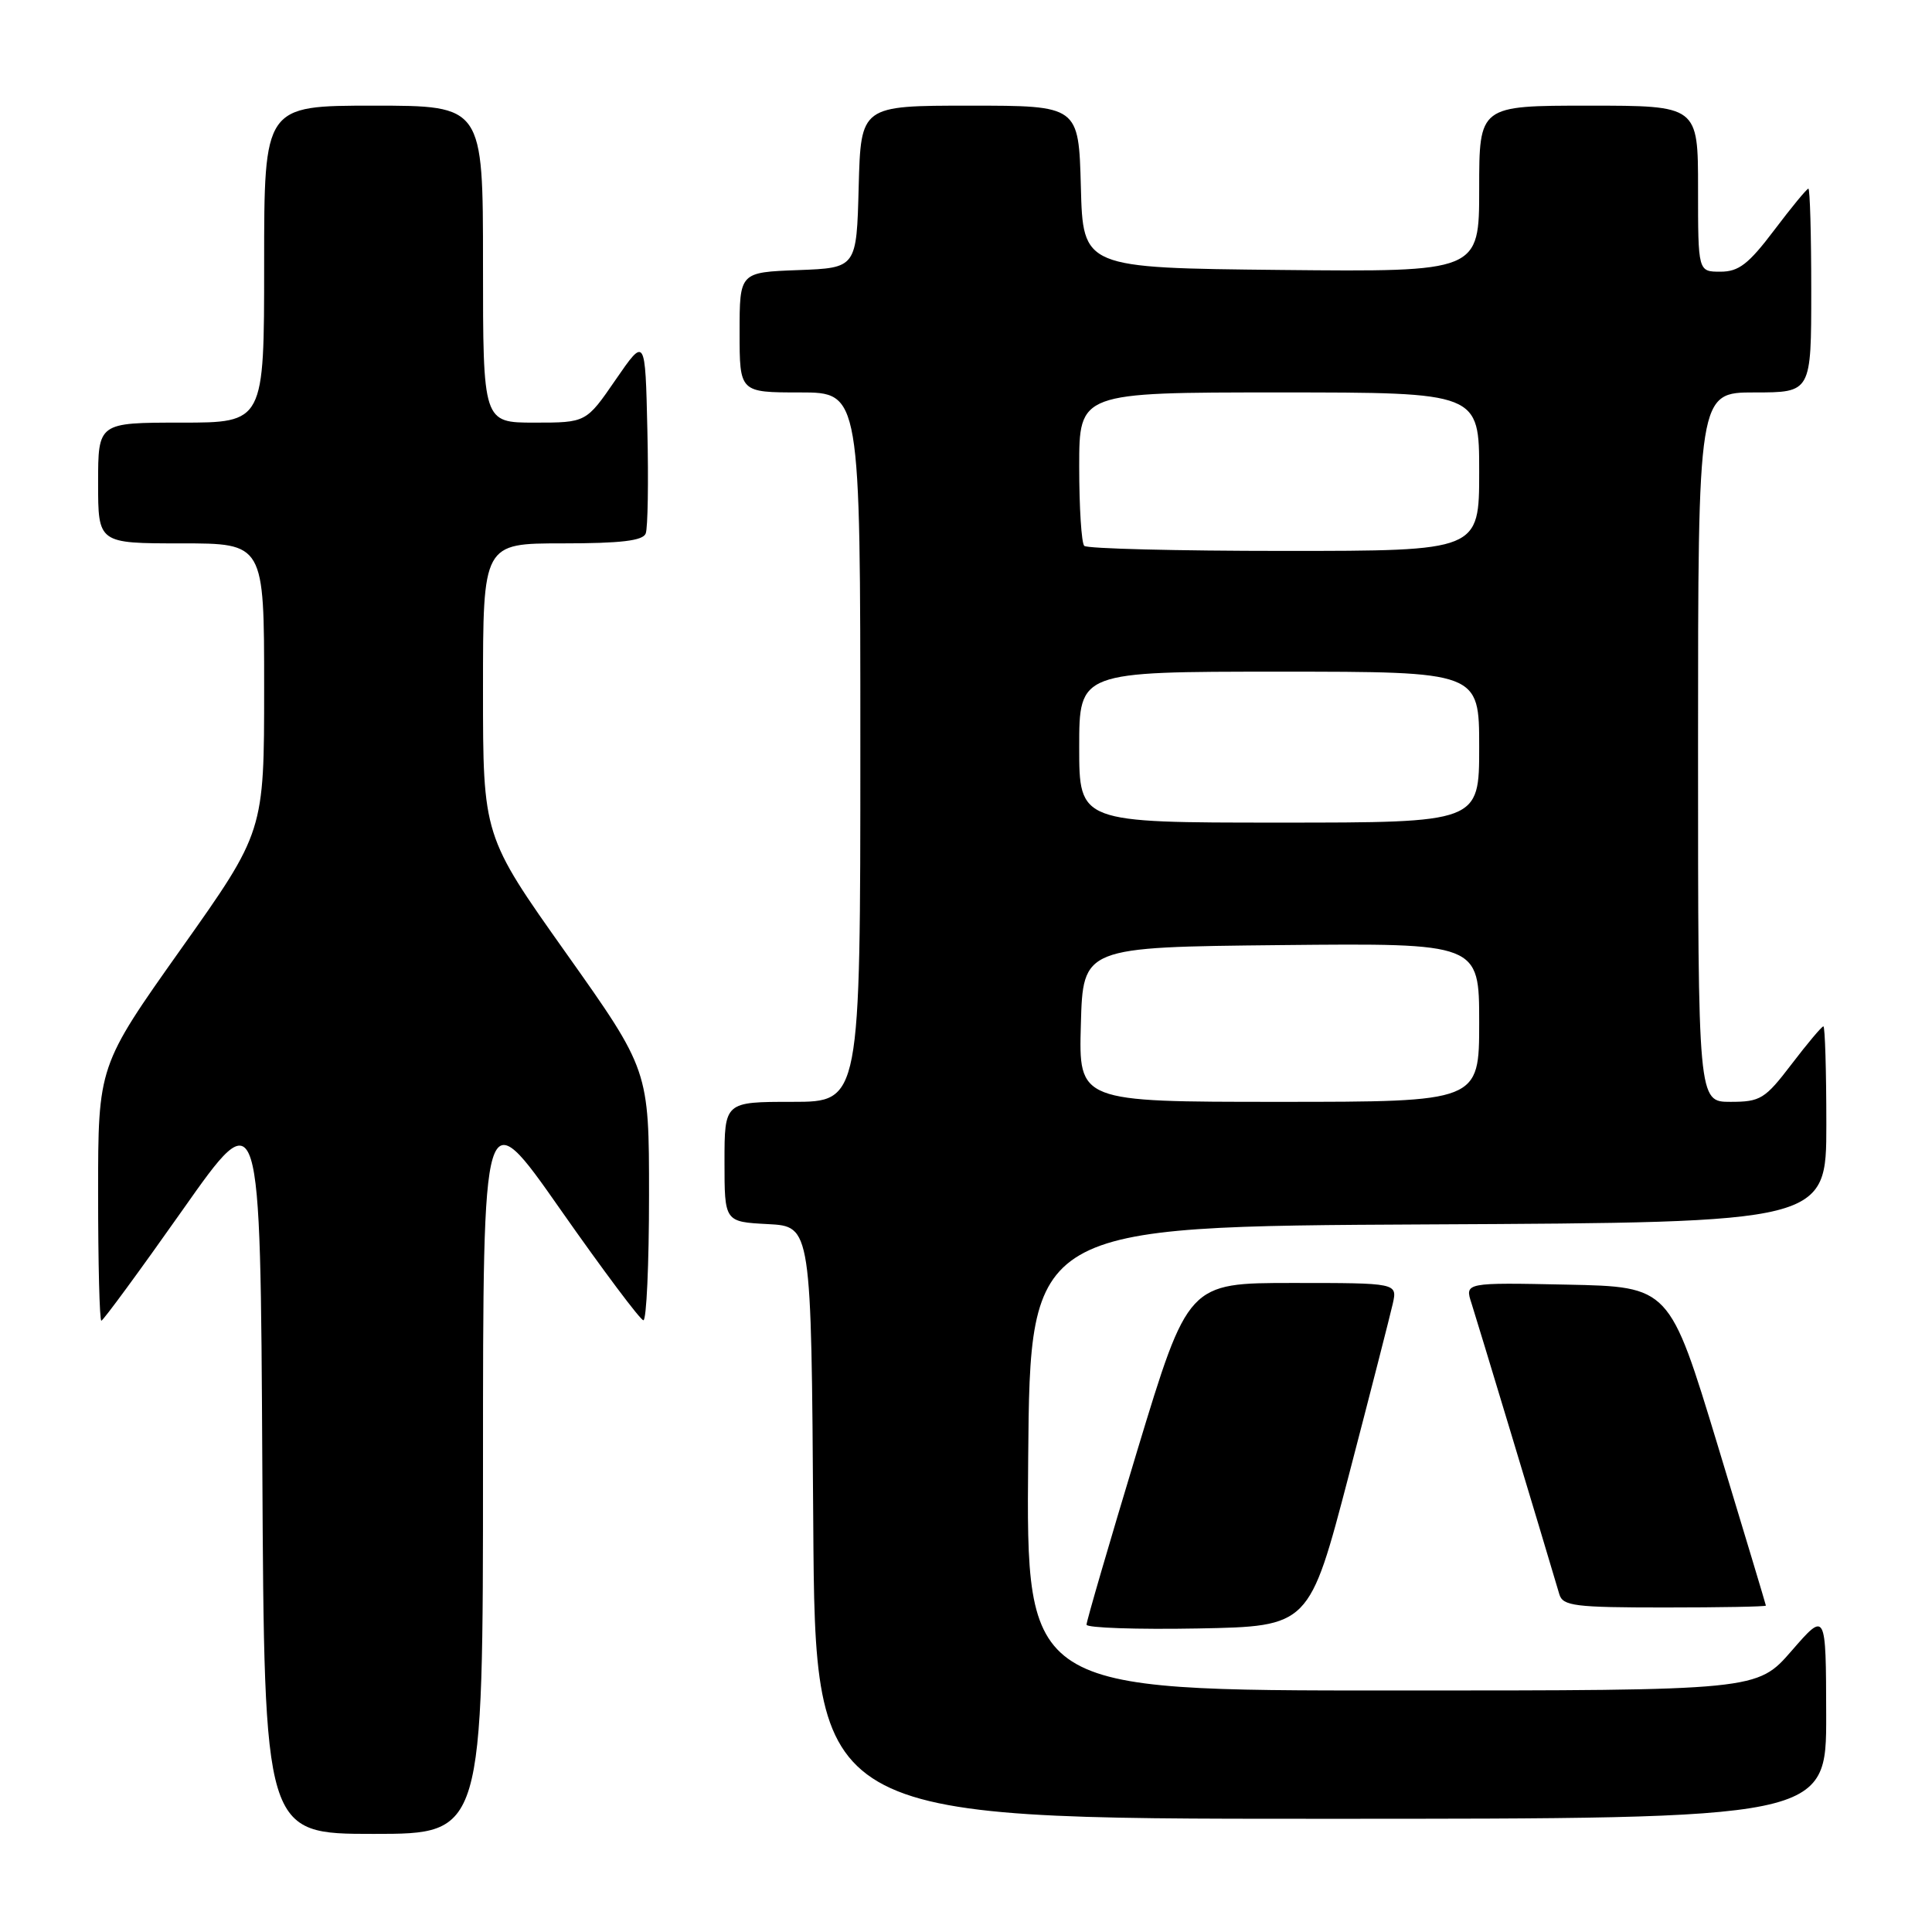 <?xml version="1.0" encoding="UTF-8" standalone="no"?>
<!DOCTYPE svg PUBLIC "-//W3C//DTD SVG 1.1//EN" "http://www.w3.org/Graphics/SVG/1.1/DTD/svg11.dtd" >
<svg xmlns="http://www.w3.org/2000/svg" xmlns:xlink="http://www.w3.org/1999/xlink" version="1.1" viewBox="0 0 256 256">
 <g >
 <path fill="currentColor"
d=" M 64.00 194.30 C 64.00 145.61 64.00 145.61 74.25 160.25 C 79.89 168.30 84.84 174.91 85.25 174.94 C 85.66 174.98 86.00 167.53 86.00 158.40 C 86.00 141.80 86.00 141.80 75.00 126.28 C 64.00 110.76 64.00 110.76 64.00 91.38 C 64.00 72.00 64.00 72.00 74.53 72.00 C 82.27 72.00 85.20 71.65 85.56 70.69 C 85.84 69.98 85.94 63.82 85.78 57.00 C 85.50 44.62 85.50 44.62 81.58 50.31 C 77.67 56.00 77.67 56.00 70.83 56.00 C 64.00 56.00 64.00 56.00 64.00 35.00 C 64.00 14.00 64.00 14.00 49.50 14.00 C 35.00 14.00 35.00 14.00 35.00 35.00 C 35.00 56.00 35.00 56.00 24.00 56.00 C 13.00 56.00 13.00 56.00 13.00 64.00 C 13.00 72.00 13.00 72.00 24.00 72.00 C 35.00 72.00 35.00 72.00 35.00 91.10 C 35.00 110.20 35.00 110.20 24.00 125.72 C 13.00 141.24 13.00 141.24 13.00 158.12 C 13.00 167.40 13.19 175.00 13.43 175.00 C 13.66 175.00 18.50 168.41 24.18 160.35 C 34.50 145.69 34.50 145.69 34.76 194.35 C 35.02 243.00 35.02 243.00 49.51 243.00 C 64.00 243.00 64.00 243.00 64.00 194.30 Z  M 241.98 227.25 C 241.95 213.50 241.95 213.50 237.39 218.75 C 232.82 224.00 232.82 224.00 184.40 224.00 C 135.97 224.00 135.97 224.00 136.24 193.25 C 136.50 162.50 136.50 162.50 189.25 162.24 C 242.00 161.98 242.00 161.98 242.00 148.99 C 242.00 141.85 241.82 136.00 241.61 136.00 C 241.39 136.00 239.50 138.25 237.40 141.00 C 233.87 145.63 233.27 146.00 229.29 146.00 C 225.00 146.00 225.00 146.00 225.00 99.00 C 225.00 52.00 225.00 52.00 232.50 52.00 C 240.00 52.00 240.00 52.00 240.00 38.50 C 240.00 31.07 239.83 25.00 239.62 25.00 C 239.41 25.00 237.37 27.48 235.09 30.50 C 231.69 35.00 230.39 36.00 227.97 36.00 C 225.00 36.00 225.00 36.00 225.00 25.00 C 225.00 14.00 225.00 14.00 210.50 14.00 C 196.00 14.00 196.00 14.00 196.00 25.02 C 196.00 36.03 196.00 36.03 169.75 35.77 C 143.50 35.50 143.50 35.50 143.22 24.75 C 142.93 14.00 142.93 14.00 128.50 14.00 C 114.07 14.00 114.07 14.00 113.78 24.75 C 113.50 35.50 113.50 35.50 105.75 35.79 C 98.00 36.08 98.00 36.08 98.00 44.04 C 98.00 52.00 98.00 52.00 106.00 52.00 C 114.00 52.00 114.00 52.00 114.00 99.00 C 114.00 146.00 114.00 146.00 105.00 146.00 C 96.00 146.00 96.00 146.00 96.00 153.95 C 96.00 161.90 96.00 161.90 101.75 162.20 C 107.50 162.50 107.50 162.50 107.76 201.75 C 108.02 241.00 108.02 241.00 175.01 241.00 C 242.00 241.00 242.00 241.00 241.98 227.25 Z  M 178.72 195.50 C 181.59 184.50 184.21 174.26 184.55 172.75 C 185.16 170.00 185.16 170.00 171.29 170.00 C 157.43 170.00 157.43 170.00 150.68 192.25 C 146.98 204.49 143.96 214.85 143.97 215.28 C 143.99 215.70 150.64 215.93 158.75 215.78 C 173.49 215.50 173.49 215.50 178.72 195.50 Z  M 233.99 212.75 C 233.98 212.61 231.10 203.05 227.60 191.50 C 221.22 170.50 221.22 170.50 207.65 170.22 C 194.08 169.94 194.08 169.94 194.99 172.72 C 195.70 174.92 204.27 203.29 206.62 211.25 C 207.08 212.80 208.64 213.00 220.57 213.00 C 227.96 213.00 233.99 212.89 233.99 212.75 Z  M 143.22 135.75 C 143.50 125.50 143.50 125.50 169.75 125.23 C 196.00 124.97 196.00 124.97 196.00 135.48 C 196.00 146.00 196.00 146.00 169.47 146.00 C 142.93 146.00 142.93 146.00 143.22 135.75 Z  M 143.00 99.00 C 143.00 89.00 143.00 89.00 169.50 89.00 C 196.00 89.00 196.00 89.00 196.00 99.00 C 196.00 109.00 196.00 109.00 169.50 109.00 C 143.00 109.00 143.00 109.00 143.00 99.00 Z  M 143.67 72.33 C 143.30 71.97 143.00 67.24 143.00 61.83 C 143.00 52.00 143.00 52.00 169.50 52.00 C 196.00 52.00 196.00 52.00 196.00 62.50 C 196.00 73.00 196.00 73.00 170.17 73.00 C 155.96 73.00 144.03 72.70 143.67 72.33 Z "/>
</g>
</svg>